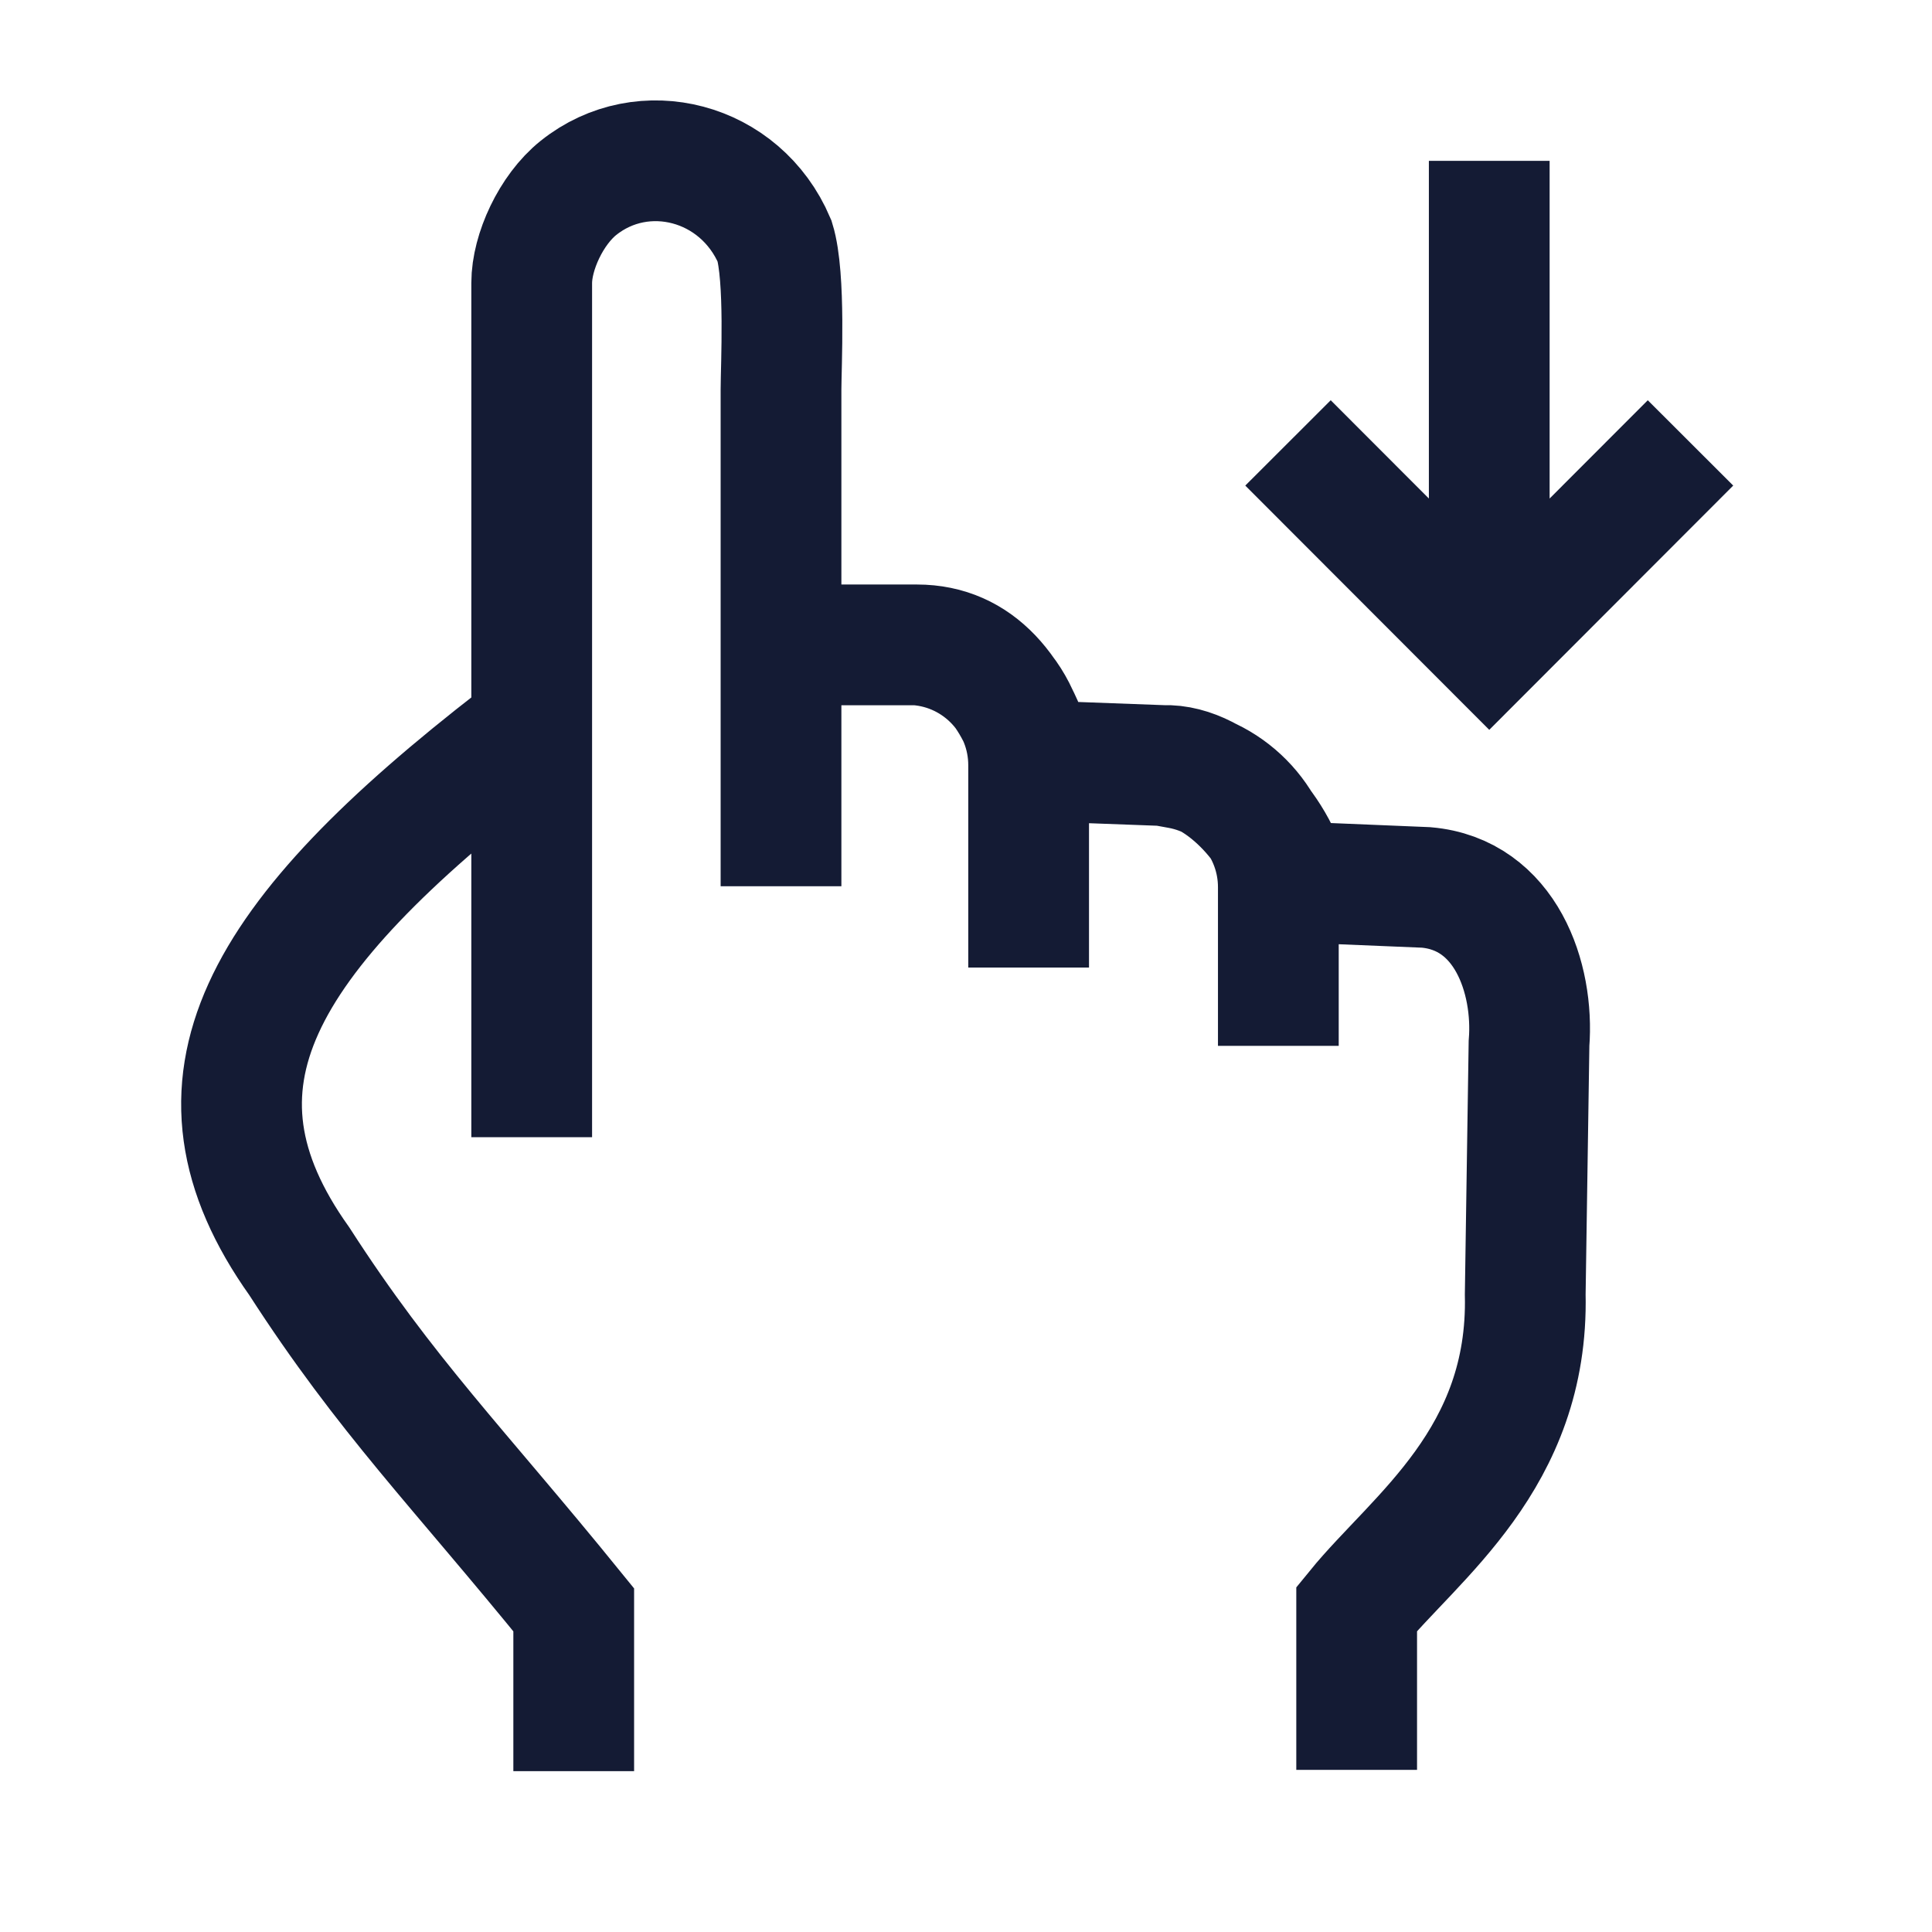 <svg width="24" height="24" viewBox="0 0 24 24" fill="none" xmlns="http://www.w3.org/2000/svg">
<path d="M18.5 1.998V7.355M16 5.502L18.5 8.005L21 5.502" stroke="#141B34" stroke-width="1.5"/>
<path d="M9.702 8.011V11.009M9.702 8.011H11.39M9.702 8.011V4.839C9.702 4.567 9.759 3.438 9.623 2.997C9.198 1.998 7.988 1.692 7.186 2.334C6.846 2.606 6.605 3.132 6.605 3.516V14.127M11.39 8.011C12.153 8.011 12.613 8.596 12.861 9.451L14.453 9.51M11.39 8.011C12.172 8.068 12.778 8.72 12.778 9.505V12.019M7.127 22.002V19.998C5.69 18.227 4.795 17.34 3.718 15.668C2.147 13.461 3.202 11.666 6.423 9.172M14.453 9.51C15.142 9.482 15.891 10.342 16.004 10.953L17.716 11.024C18.703 11.11 19.059 12.148 18.994 12.963L18.947 16.079C18.994 18.121 17.579 19.095 16.853 19.986V21.986M14.453 9.51L14.651 9.546C15.363 9.676 15.88 10.296 15.88 11.021V12.992" stroke="#141B34" stroke-width="1.5"/>
</svg>
